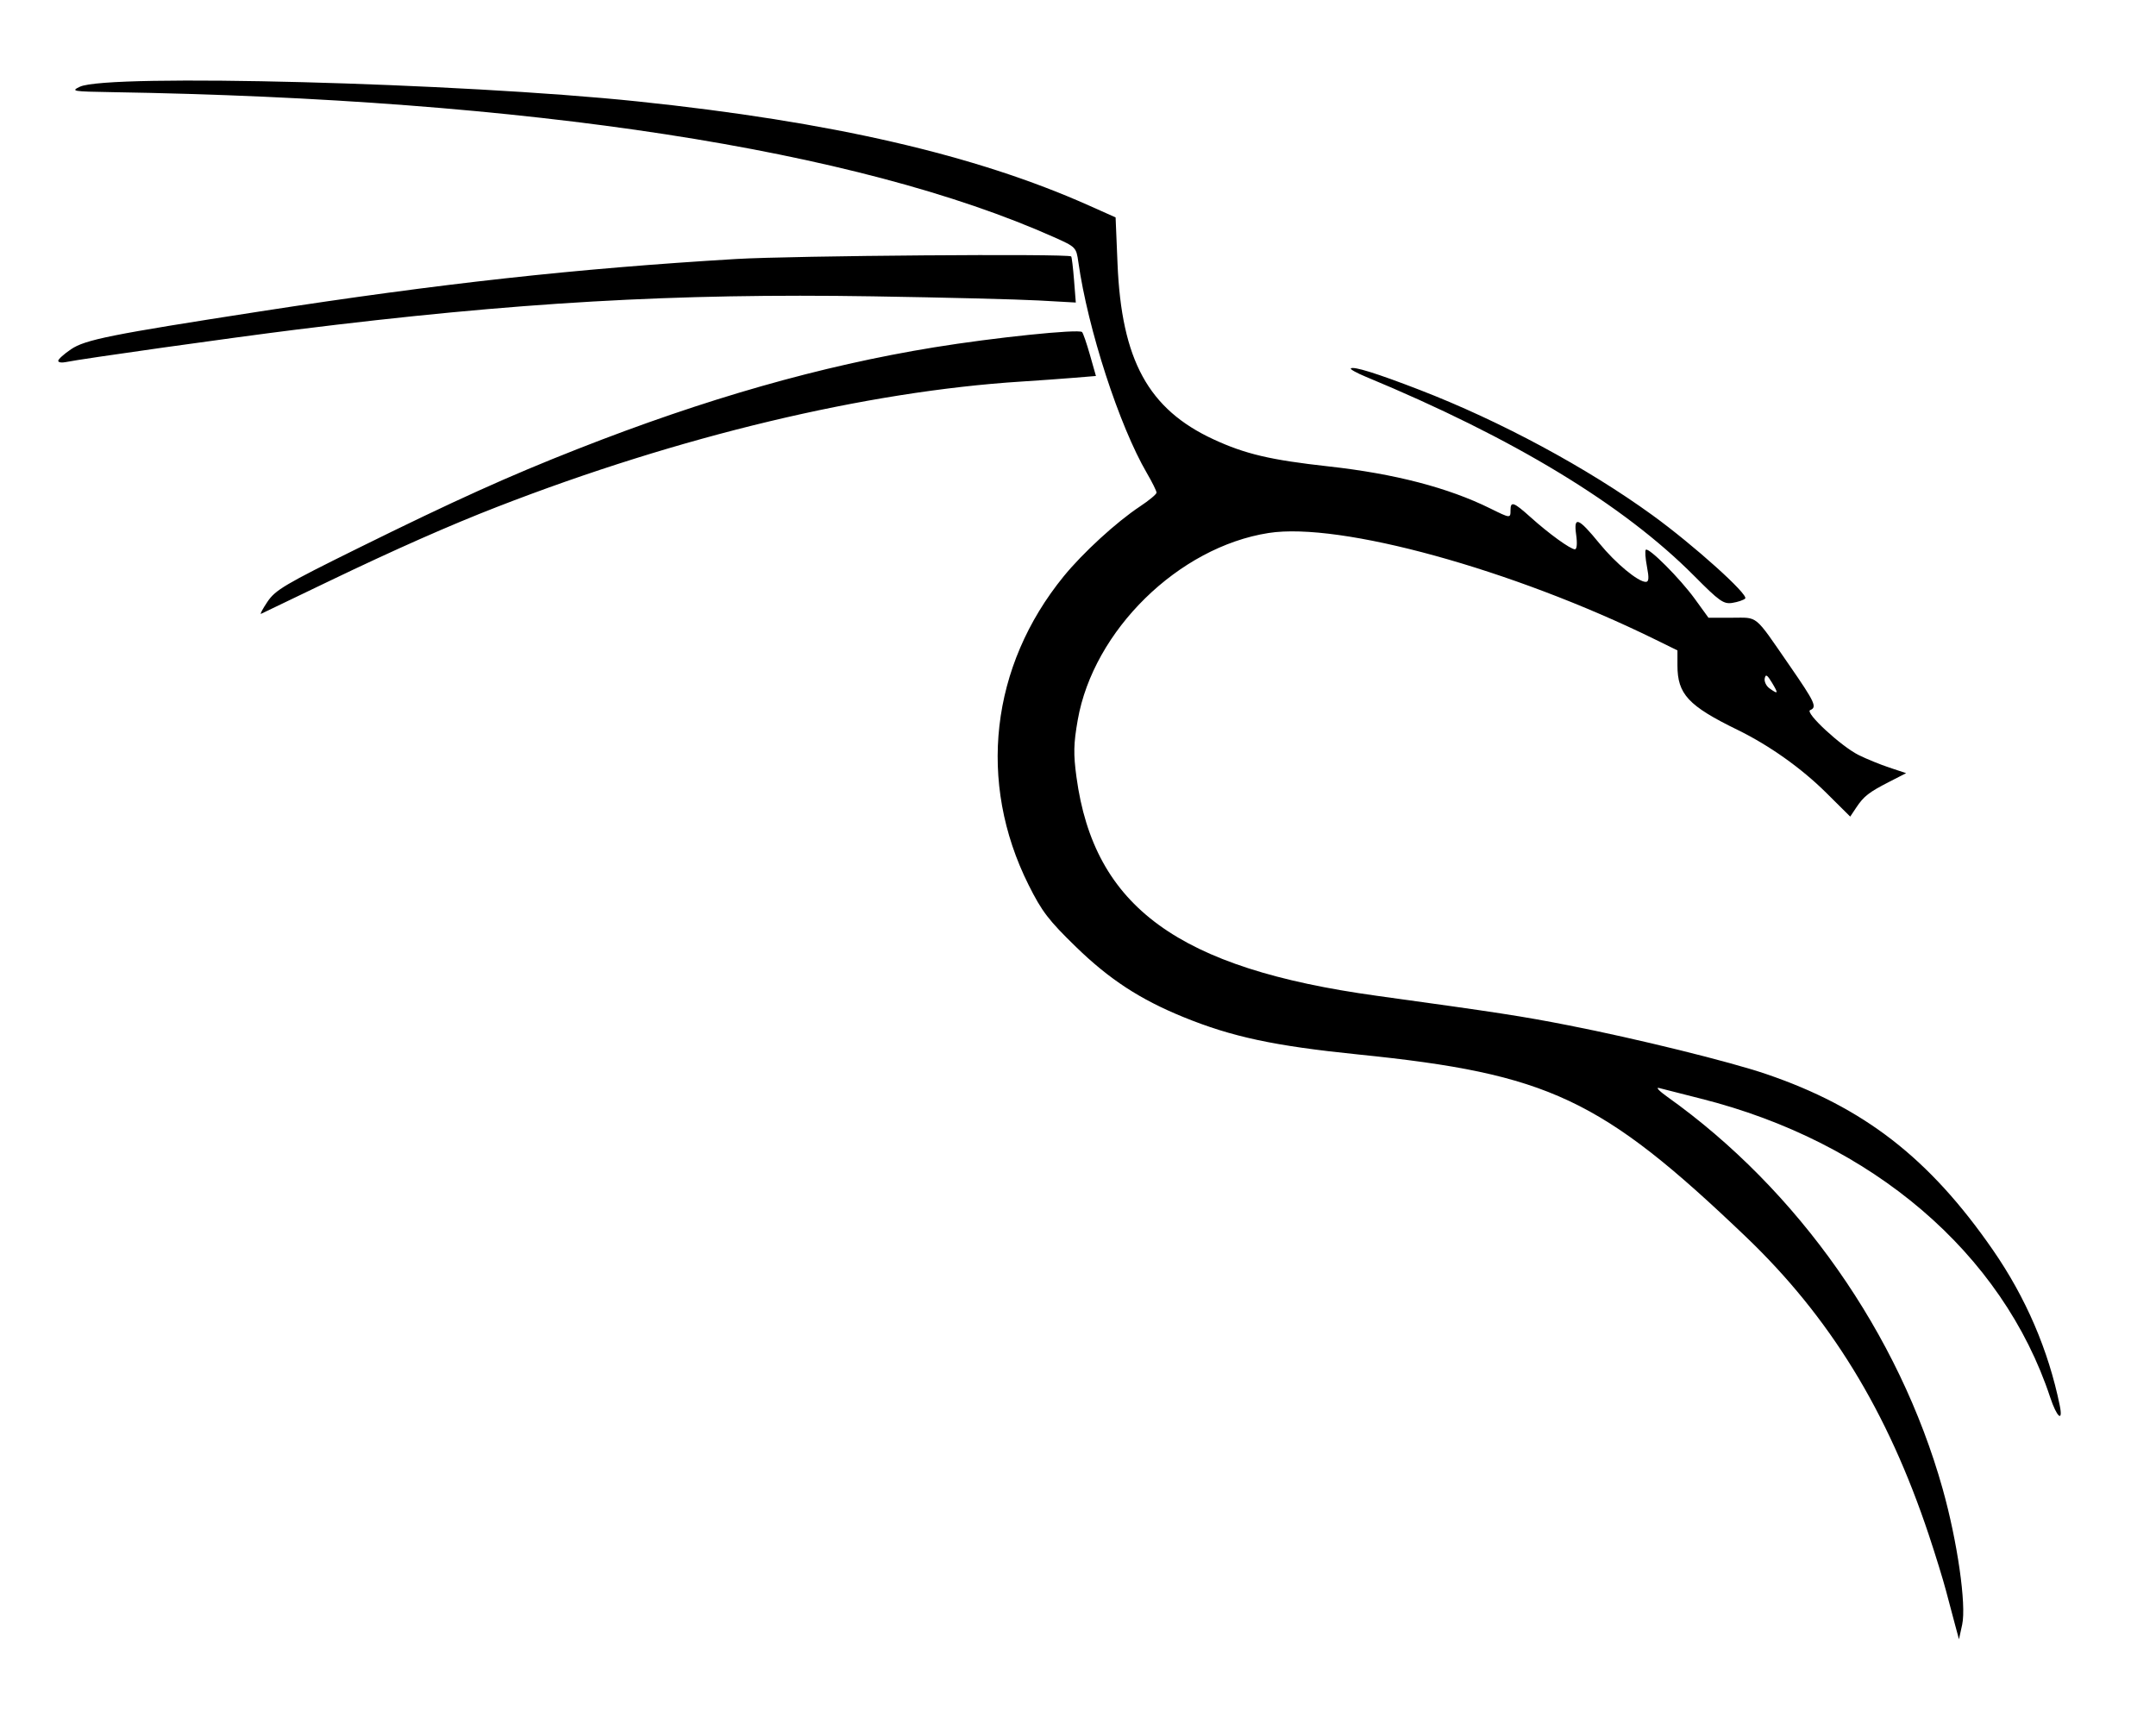 <?xml version="1.0" encoding="UTF-8" standalone="no"?>
<!-- Created with Inkscape (http://www.inkscape.org/) -->

<svg
   xmlns:dc="http://purl.org/dc/elements/1.1/"
   xmlns:cc="http://creativecommons.org/ns#"
   xmlns:rdf="http://www.w3.org/1999/02/22-rdf-syntax-ns#"
   xmlns:svg="http://www.w3.org/2000/svg"
   xmlns="http://www.w3.org/2000/svg"
   xmlns:sodipodi="http://sodipodi.sourceforge.net/DTD/sodipodi-0.dtd"
   xmlns:inkscape="http://www.inkscape.org/namespaces/inkscape"
   id="svg4566"
   version="1.1"
   inkscape:version="0.48.4 r9939"
   width="600"
   height="478"
   sodipodi:docname="backtrack-logo-trace.jpg">
  <defs
     id="defs4570" />
  <sodipodi:namedview
     pagecolor="#ffffff"
     bordercolor="#666666"
     borderopacity="1"
     objecttolerance="10"
     gridtolerance="10"
     guidetolerance="10"
     inkscape:pageopacity="0"
     inkscape:pageshadow="2"
     inkscape:window-width="1024"
     inkscape:window-height="718"
     id="namedview4568"
     showgrid="false"
     inkscape:zoom="0.69823096"
     inkscape:cx="492.46025"
     inkscape:cy="347.27315"
     inkscape:window-x="-2"
     inkscape:window-y="-3"
     inkscape:window-maximized="1"
     inkscape:current-layer="svg4566" />
  <path
     style="fill:#000000"
     d="m 544.069,452.093 c -0.606,-2.244 -1.745,-6.529 -2.532,-9.521 -0.787,-2.992 -2.926,-9.929 -4.753,-15.415 -11.496,-34.514 -27.57,-60.691 -51.021,-83.09 -40.204,-38.399 -54.777,-45.248 -107.727,-50.627 -23.411,-2.379 -35.179,-4.896 -48.722,-10.421 -12.055,-4.918 -20.566,-10.476 -29.831,-19.477 -7.677,-7.459 -9.529,-9.878 -13.234,-17.287 -14.291,-28.574 -10.615,-60.868 9.777,-85.885 5.349,-6.562 14.678,-15.108 21.22,-19.439 2.523,-1.67 4.598,-3.395 4.611,-3.833 0.013,-0.438 -1.196,-2.886 -2.688,-5.441 -7.684,-13.161 -16.43,-40.084 -19.071,-58.708 -0.587,-4.141 -0.668,-4.223 -6.827,-6.97 C 238.561,41.58 147.203,27.526 31.069,25.642 c -10.897,-0.177 -11.442,-0.27 -8.827,-1.51 7.716,-3.658 105.739,-1.076 155.161,4.088 53.96,5.638 94.058,14.878 125.576,28.939 l 7.484,3.339 0.534,12.855 c 1.115,26.86 8.576,40.515 26.722,48.912 8.828,4.085 15.871,5.74 32.033,7.527 18.351,2.029 33.27,5.91 44.979,11.701 5.589,2.764 5.635,2.768 5.635,0.483 0,-2.593 0.864,-2.291 5.575,1.947 5.104,4.591 11.105,8.935 12.344,8.935 0.55,0 0.689,-1.616 0.348,-4.043 -0.746,-5.31 0.572,-4.817 6.492,2.43 4.499,5.507 10.742,10.681 12.889,10.681 0.847,0 0.929,-1.073 0.324,-4.231 -0.445,-2.327 -0.591,-4.445 -0.323,-4.706 0.784,-0.765 9.557,8.031 13.661,13.697 l 3.776,5.214 6.499,0 c 7.475,0 6.075,-1.156 16.016,13.223 7.154,10.349 7.772,11.682 5.786,12.485 -1.592,0.644 8.564,10.048 13.512,12.512 2.138,1.064 5.982,2.633 8.543,3.485 l 4.656,1.549 -4.646,2.381 c -5.74,2.941 -7.125,4.02 -9.245,7.199 l -1.672,2.508 -6.702,-6.648 c -6.907,-6.851 -15.856,-13.196 -24.704,-17.514 -13.657,-6.666 -16.676,-9.912 -16.676,-17.93 l 0,-4.159 -6.271,-3.078 c -39.725,-19.497 -87.647,-32.691 -107.498,-29.596 -25.062,3.908 -48.75,27.111 -53.127,52.041 -1.16,6.611 -1.224,9.456 -0.354,15.869 4.912,36.197 28.321,53.252 83.551,60.875 34.051,4.699 40.425,5.682 53.503,8.248 18.943,3.717 44.672,10.057 54.818,13.508 27.222,9.258 45.475,23.412 63.167,48.981 9.174,13.259 15.459,27.879 18.605,43.276 0.992,4.857 -0.813,3.316 -2.663,-2.274 -13.285,-40.139 -49.521,-71.117 -97.227,-83.116 -5.366,-1.35 -10.592,-2.68 -11.614,-2.956 -1.022,-0.276 0.023,0.837 2.323,2.475 36.394,25.911 64.465,65.888 76.595,109.082 4.101,14.603 6.637,32.241 5.431,37.77 l -0.89,4.081 -1.101,-4.081 z m -50.947,-262.125 c -1.327,-2.203 -1.748,-2.453 -2.012,-1.193 -0.183,0.876 0.419,2.13 1.339,2.786 2.44,1.741 2.539,1.506 0.673,-1.593 z M 74.426,167.464 c 2.209,-3.293 4.845,-4.851 25.313,-14.959 26.747,-13.209 41.751,-19.988 60.941,-27.534 35.694,-14.036 67.722,-23.17 99.275,-28.313 16.687,-2.72 40.251,-5.156 41.173,-4.256 0.296,0.289 1.287,3.158 2.201,6.376 l 1.662,5.851 -6.189,0.509 c -3.404,0.28 -9.952,0.748 -14.551,1.041 -43.196,2.749 -95.154,15.167 -145.87,34.863 -13.265,5.152 -28.431,11.855 -46.92,20.739 -9.965,4.788 -18.429,8.852 -18.81,9.032 -0.381,0.18 0.418,-1.327 1.774,-3.349 z m 397.042,-7.214 c -19.685,-19.819 -50.256,-38.355 -91.417,-55.427 -2.5,-1.037 -4.358,-2.068 -4.129,-2.291 0.696,-0.68 7.169,1.336 19.165,5.968 22.441,8.665 46.543,21.638 64.79,34.875 11.462,8.315 26.854,22.151 25.794,23.186 -0.434,0.423 -2.03,0.966 -3.547,1.205 -2.471,0.39 -3.581,-0.393 -10.656,-7.516 z M 16.203,100.403 c 0,-0.44 1.605,-1.886 3.567,-3.213 3.952,-2.673 11.019,-4.087 52.644,-10.534 50.296,-7.79 87.745,-11.914 132.398,-14.58 15.633,-0.933 92.571,-1.526 93.291,-0.718 0.167,0.187 0.524,3.151 0.794,6.585 l 0.491,6.245 -10.356,-0.576 c -5.696,-0.317 -26.453,-0.834 -46.126,-1.149 -55.195,-0.884 -99.483,1.669 -160.272,9.238 -18.212,2.268 -60.097,8.166 -64.341,9.061 -1.15,0.242 -2.091,0.08 -2.091,-0.36 z"
     id="path4612"
     inkscape:connector-curvature="0" />
</svg>
